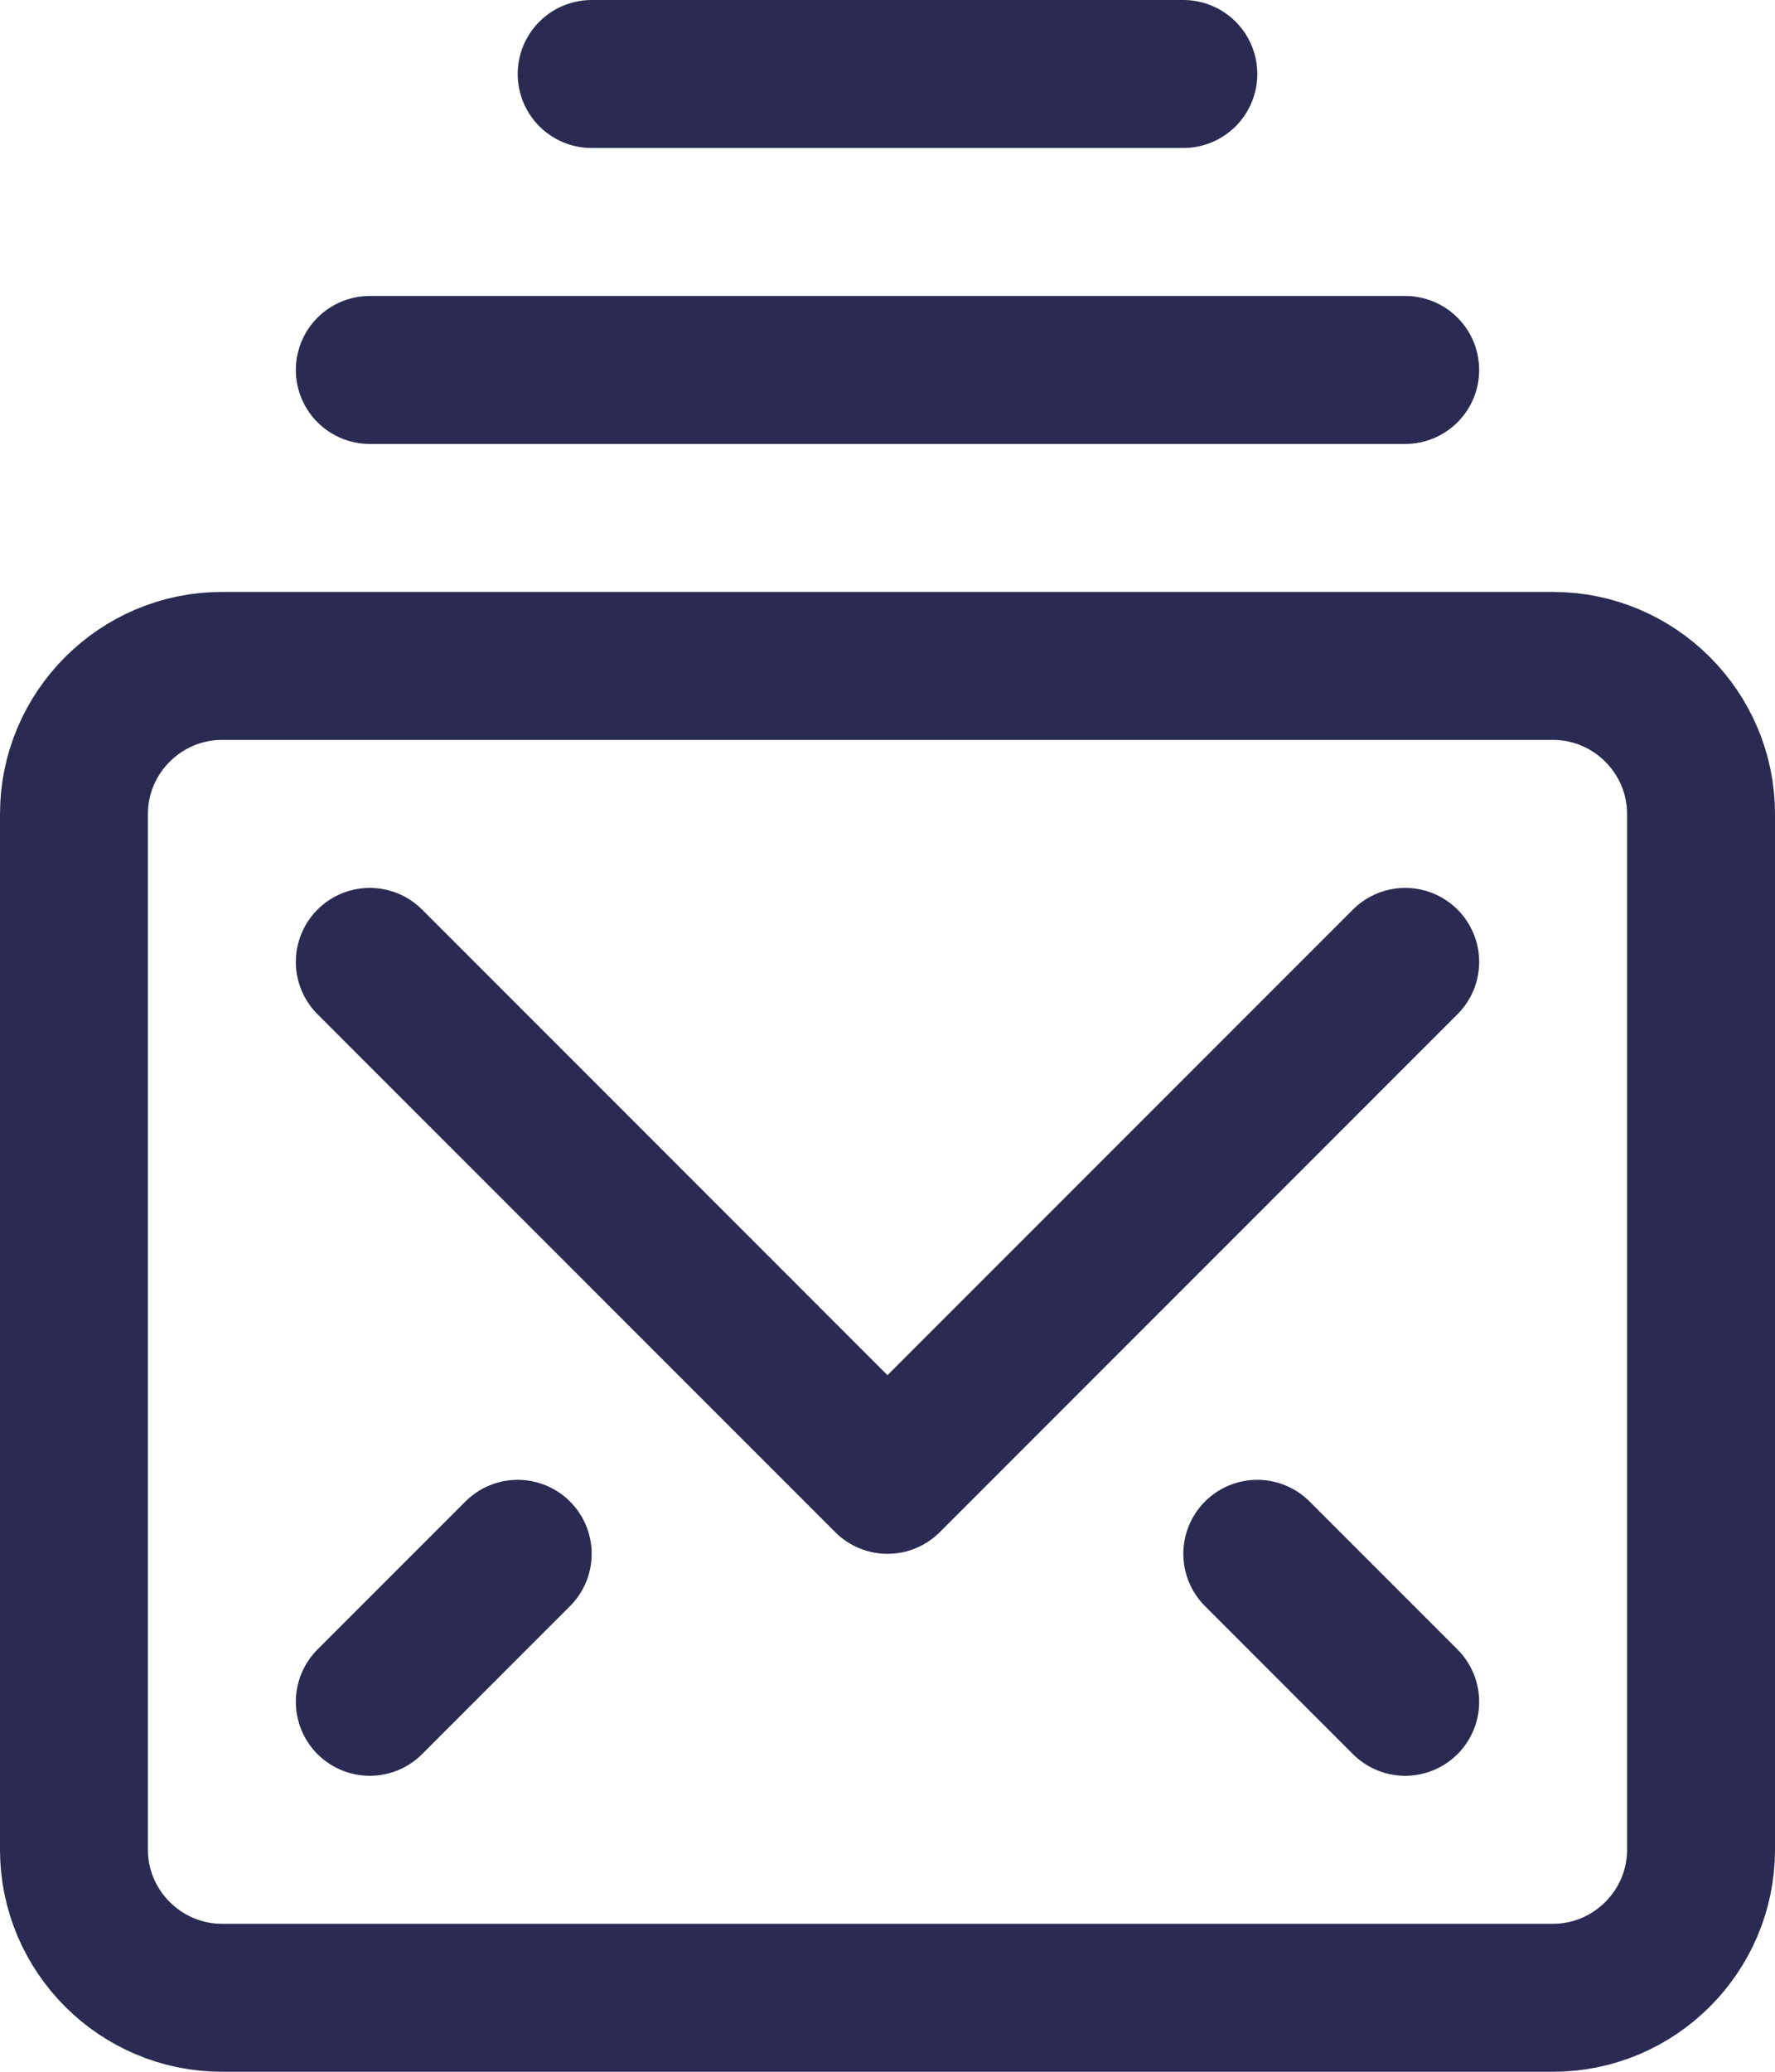 <svg enable-background="new 0 0 24 28" viewBox="0 0 24 28" xmlns="http://www.w3.org/2000/svg"><g fill="none" stroke="#2a2a52" stroke-linecap="round" stroke-linejoin="round" stroke-width="2"><path d="m5 5h14"/><path d="m8 1h8"/><path d="m19 13-7 7-7-7"/><path d="m3 9h18c1.1 0 2 .9 2 2v14c0 1.1-.9 2-2 2h-18c-1.1 0-2-.9-2-2v-14c0-1.1.9-2 2-2z"/><path d="m7 21-2 2"/><path d="m17 21 2 2"/></g></svg>